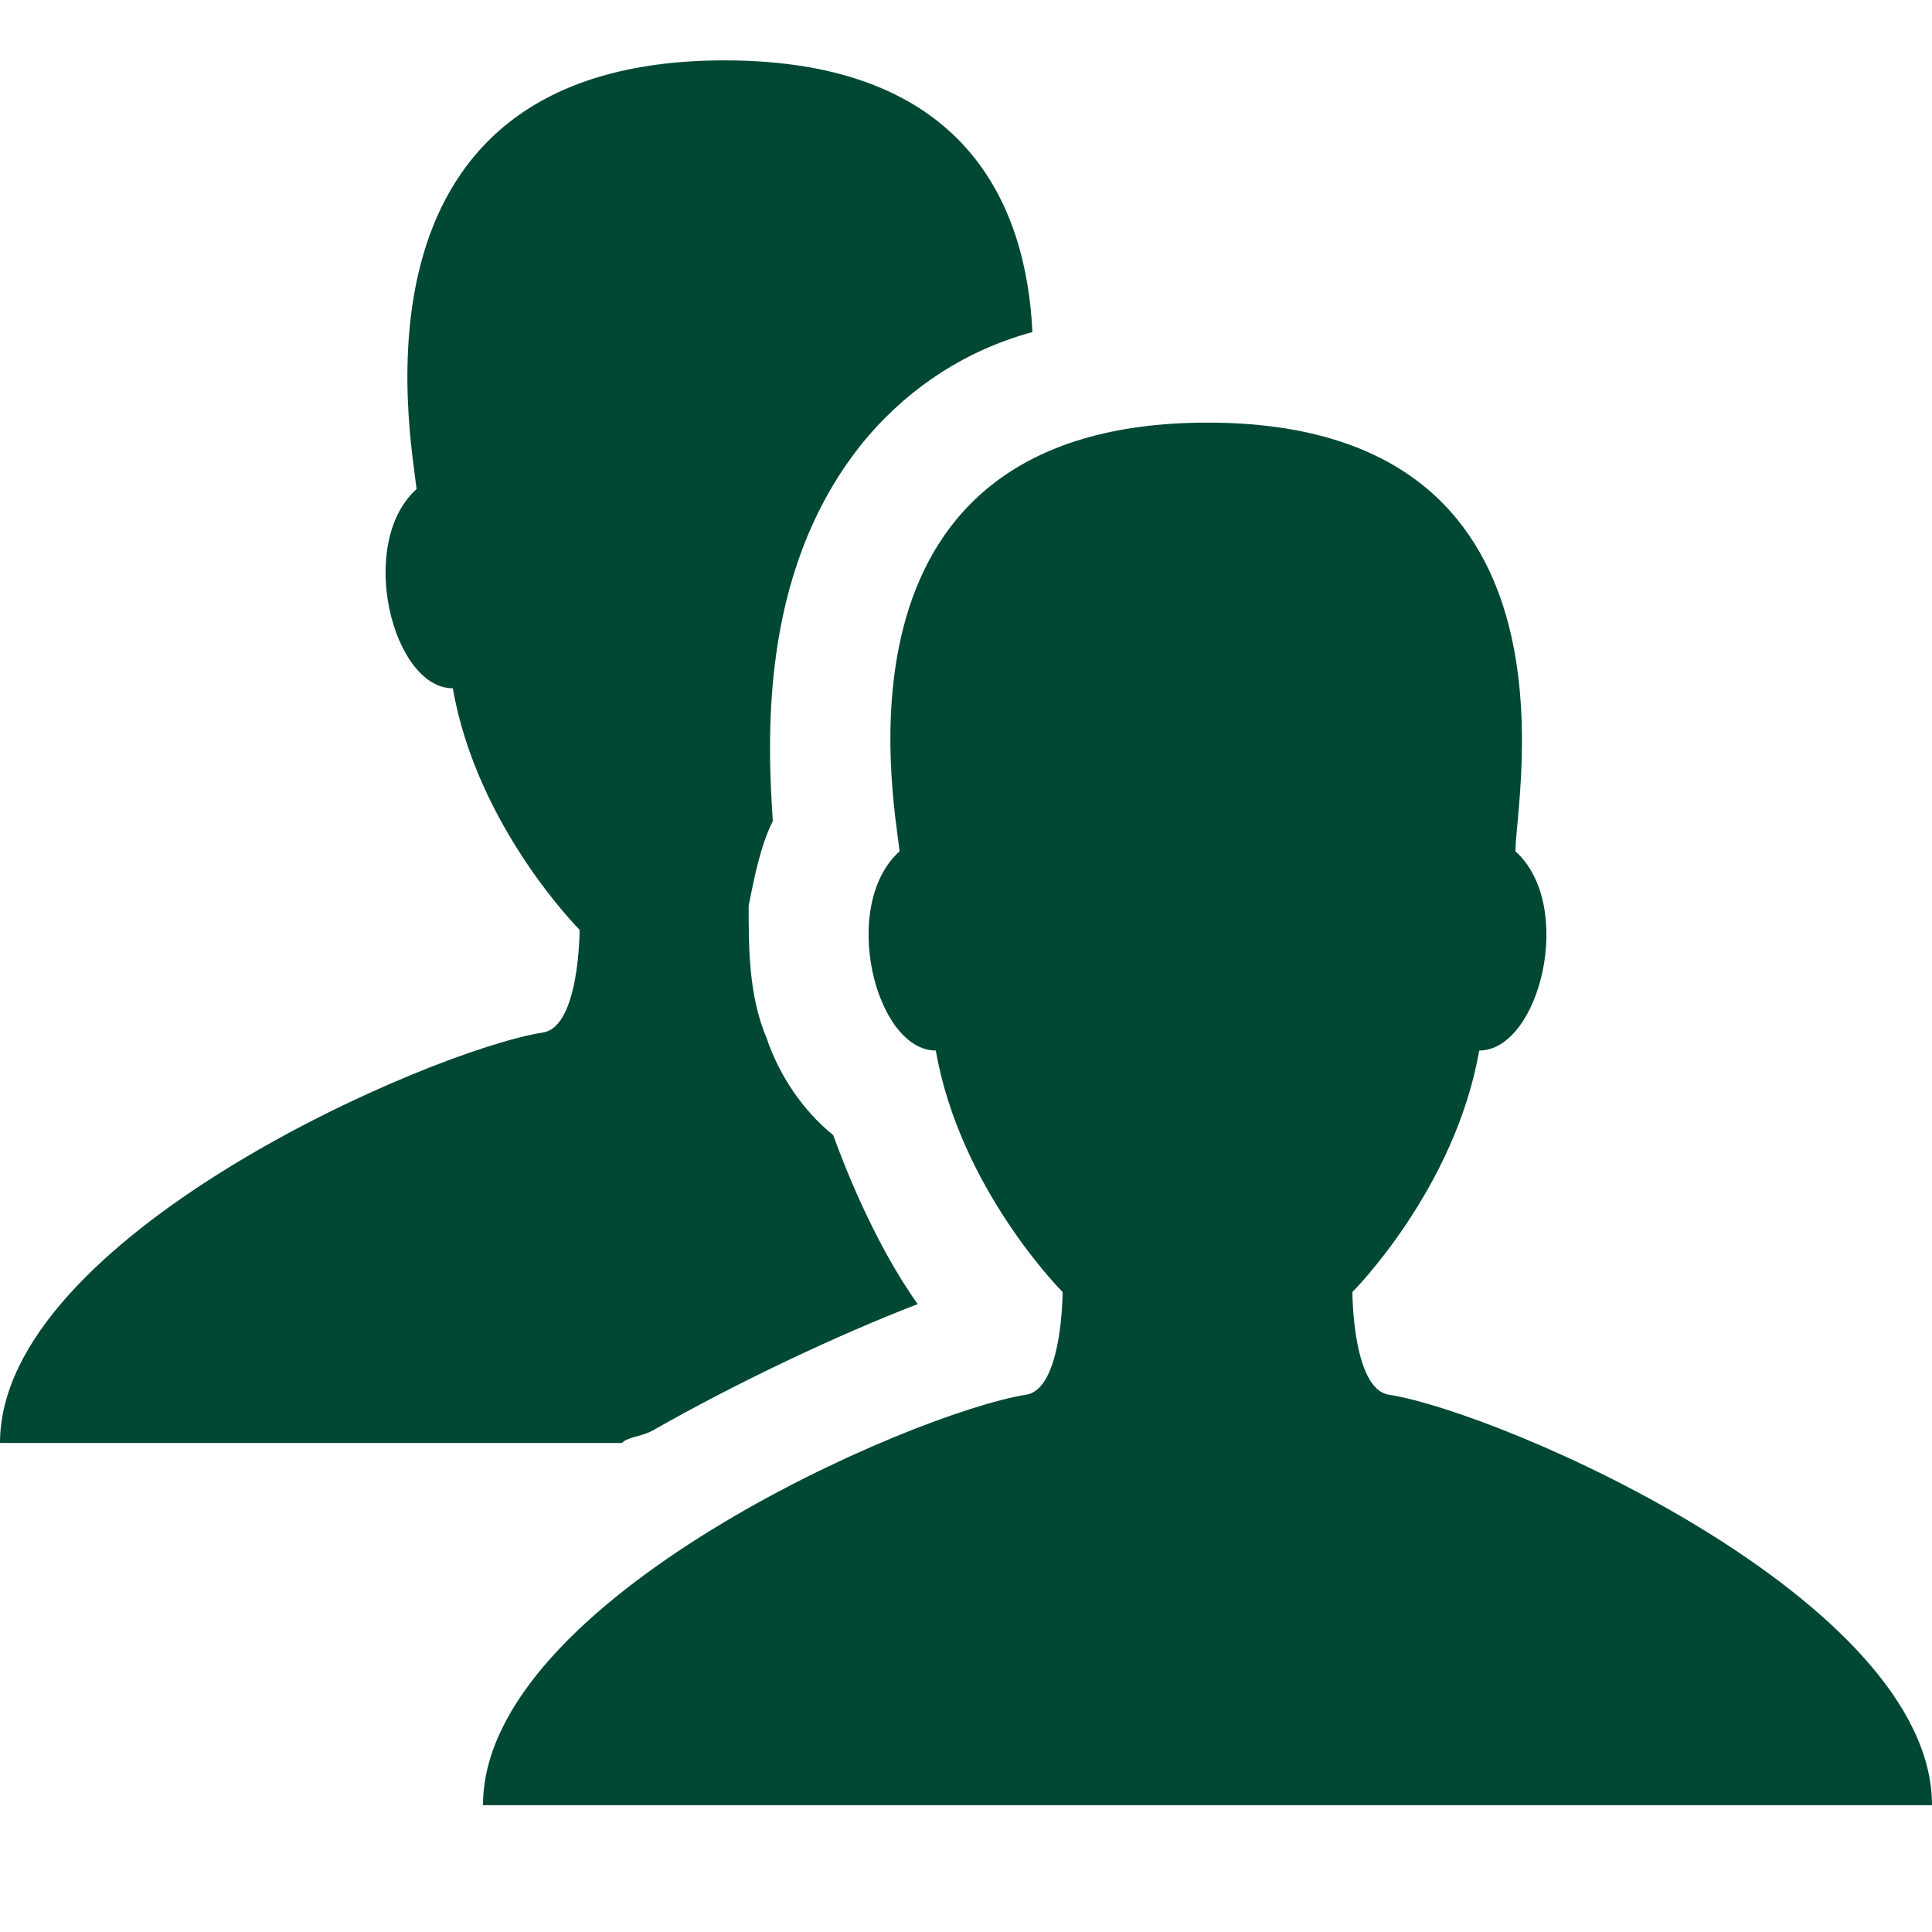 <?xml version="1.0" encoding="utf-8"?>
<!DOCTYPE svg PUBLIC "-//W3C//DTD SVG 1.1//EN" "http://www.w3.org/Graphics/SVG/1.1/DTD/svg11.dtd">
<svg version="1.1" xmlns="http://www.w3.org/2000/svg" xmlns:xlink="http://www.w3.org/1999/xlink" width="32" height="32" viewBox="0 0 32 32">
<path fill="#004833" class="icons-background" d="M23 23.1c-0.6-0.1-0.6-1.7-0.6-1.7s1.7-1.7 2.1-4c1 0 1.6-2.4 0.6-3.3 0-0.9 1.3-7.1-5.1-7.1s-5.2 6.2-5.1 7.1c-1 0.9-0.4 3.3 0.6 3.3 0.4 2.3 2.1 4 2.1 4s0 1.6-0.6 1.7c-1.9 0.3-9 3.4-9 6.8h24c0-3.4-7.1-6.5-9-6.8zM10.8 23.7c1.4-0.8 3.1-1.6 4.4-2.1-0.5-0.7-1-1.7-1.4-2.8-0.5-0.4-0.9-1-1.1-1.6-0.3-0.7-0.3-1.5-0.3-2.2 0.1-0.5 0.2-1 0.4-1.4-0.1-1.5-0.2-4.3 1.6-6.4 0.7-0.8 1.6-1.4 2.7-1.7-0.1-2.1-1.1-4.5-5.1-4.5-6.4 0-5.2 6.2-5.1 7.1-1 0.9-0.4 3.3 0.6 3.3 0.4 2.3 2.1 4 2.1 4s0 1.6-0.6 1.7c-1.9 0.3-9 3.4-9 6.8h10.3c0.1-0.1 0.3-0.1 0.5-0.2z"></path>
</svg>
